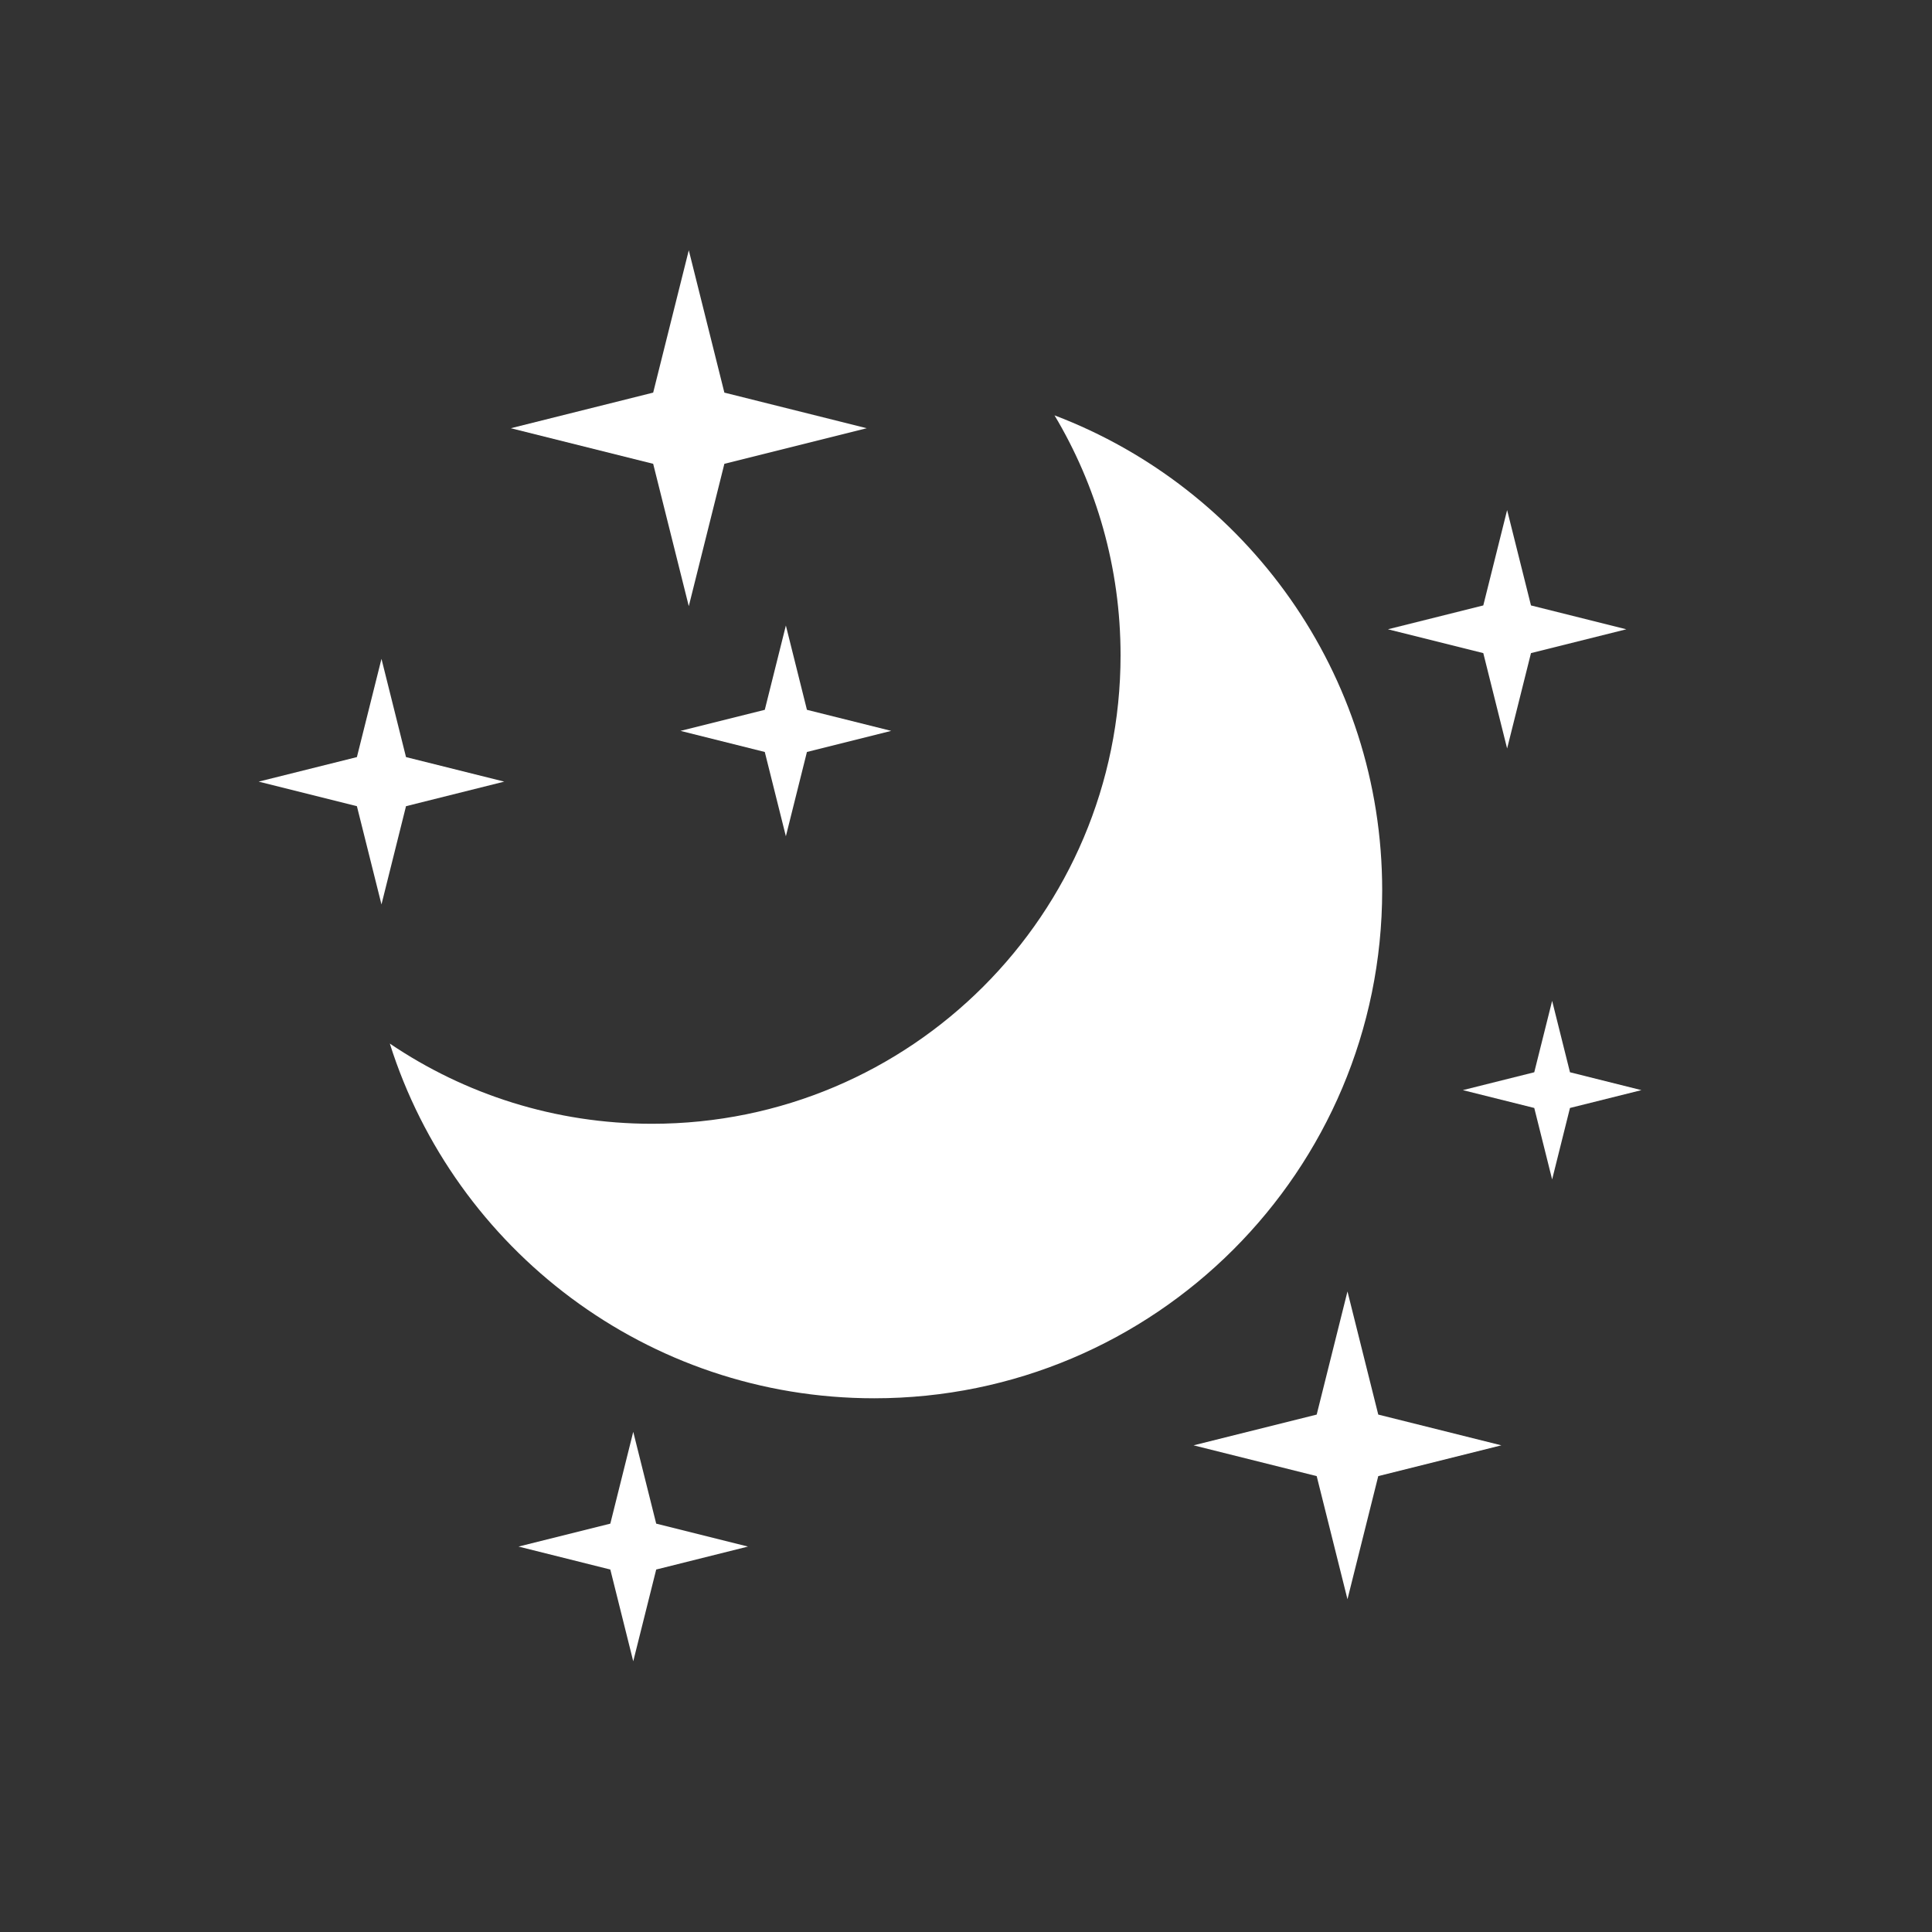 <?xml version="1.0" encoding="utf-8"?>
<!-- Generator: Adobe Illustrator 27.4.1, SVG Export Plug-In . SVG Version: 6.00 Build 0)  -->
<svg version="1.1" id="moon" xmlns="http://www.w3.org/2000/svg" xmlns:xlink="http://www.w3.org/1999/xlink" x="0px" y="0px"
	 viewBox="0 0 600 600" style="enable-background:new 0 0 600 600;" xml:space="preserve">
<rect x="0" y="0" width="600" height="600" fill="#333333" stroke="none"/>
<style type="text/css">
	.st0{fill:#FFFFFF;}
</style>
<path class="st0" d="M327.49,128.99c13.02,21.8,20.51,47.28,20.51,74.51c0,80.36-65.14,145.5-145.5,145.5
	c-30.17,0-58.2-9.18-81.44-24.91c20.18,63.86,79.9,110.16,150.44,110.16c87.12,0,157.75-70.63,157.75-157.75
	C429.25,209.1,386.97,151.58,327.49,128.99z"/>
<polygon class="st0" points="224.96,144.04 269.17,132.99 224.96,121.93 213.91,77.72 202.85,121.93 158.64,132.99 202.85,144.04 
	213.91,188.25 "/>
<polygon class="st0" points="126.09,250.37 156.6,242.74 126.09,235.12 118.47,204.61 110.84,235.12 80.33,242.74 110.84,250.37 
	118.47,280.88 "/>
<polygon class="st0" points="250.6,233.53 276.78,226.98 250.6,220.44 244.06,194.26 237.51,220.44 211.33,226.98 237.51,233.53 
	244.06,259.71 "/>
<polygon class="st0" points="475.46,202.83 505.07,195.43 475.46,188.02 468.05,158.41 460.65,188.02 431.03,195.43 460.65,202.83 
	468.05,232.45 "/>
<polygon class="st0" points="487.57,344.09 509.76,338.55 487.57,333 482.03,310.82 476.48,333 454.3,338.55 476.48,344.09 
	482.03,366.28 "/>
<polygon class="st0" points="428.03,458.42 466.26,448.86 428.03,439.31 418.47,401.07 408.91,439.31 370.67,448.86 408.91,458.42 
	418.47,496.66 "/>
<polygon class="st0" points="203.79,487.43 232.29,480.3 203.79,473.18 196.66,444.67 189.54,473.18 161.03,480.3 189.54,487.43 
	196.66,515.93 "/>
</svg>
